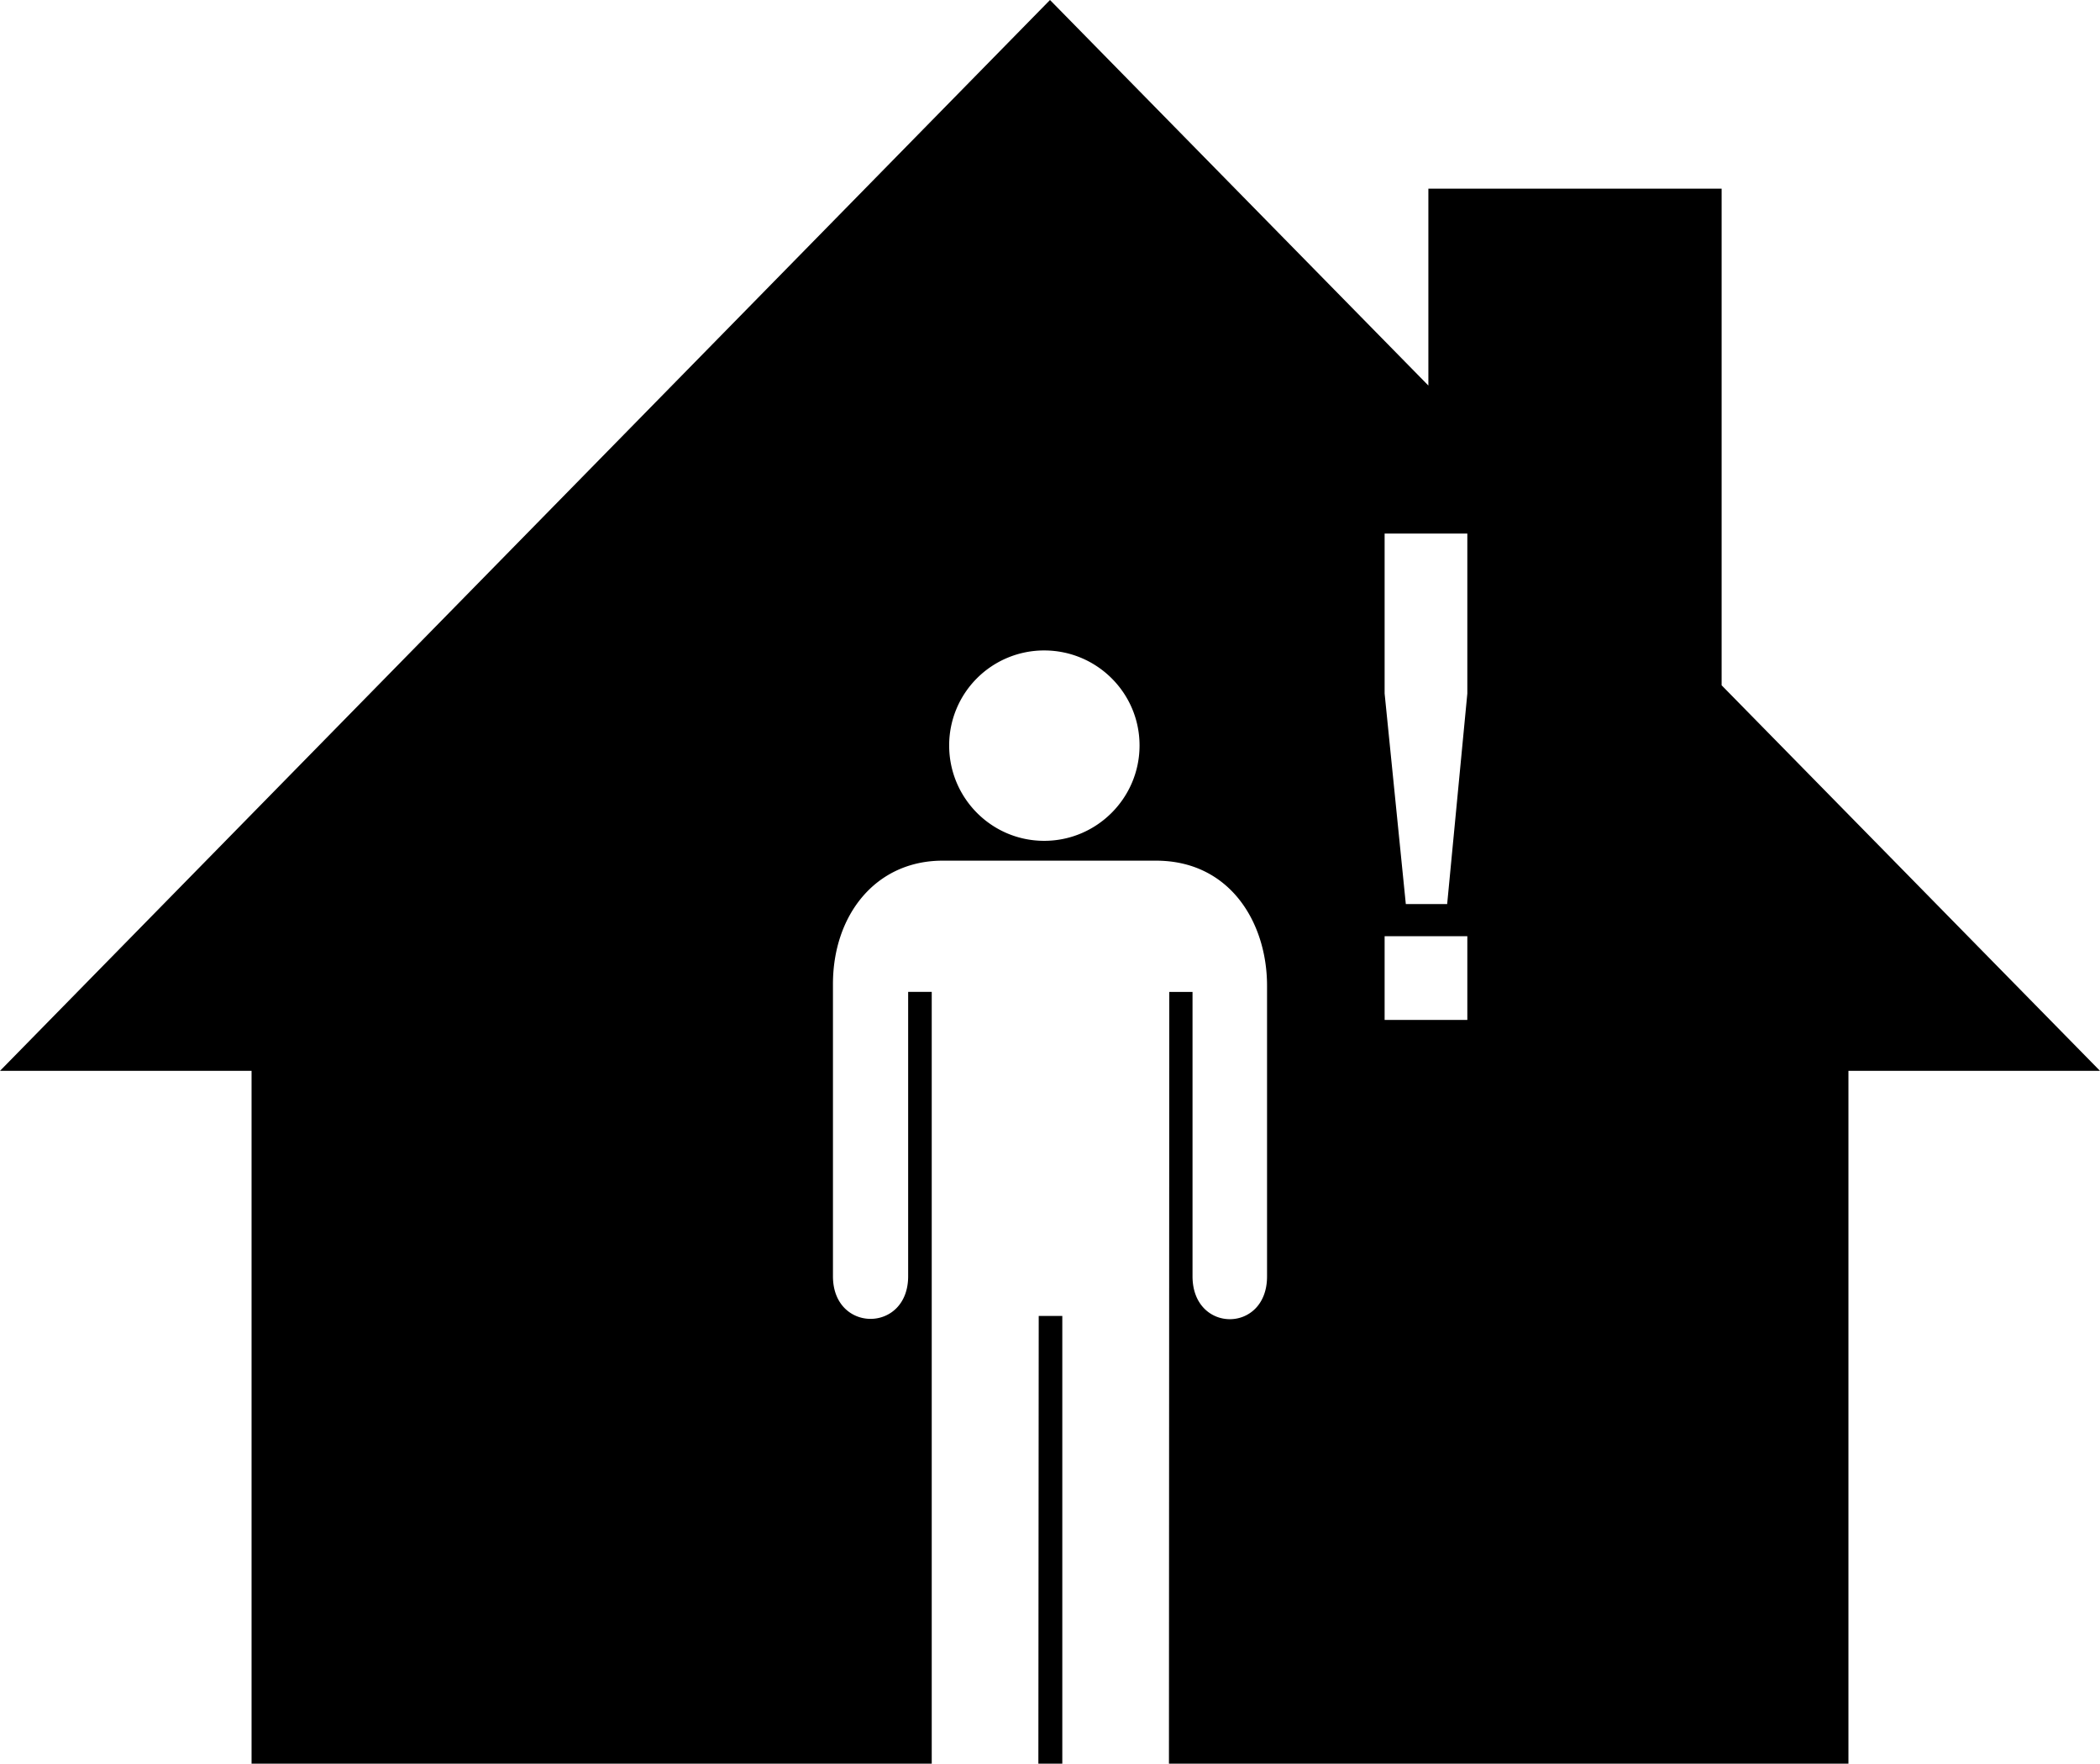<svg xmlns="http://www.w3.org/2000/svg" xml:space="preserve" width="192" height="161.25"><path d="M96 0 0 97.906h23v63.344h62.187V90.687h-2.156v26c0 5.194-6.875 5.194-6.875 0V89.97c0-6.269 3.87-11.281 10.031-11.281h19.5c6.762 0 10.157 5.658 10.157 11.437v26.563c.015 5.231-6.813 5.231-6.813 0v-26h-2.125l-.031 70.562H169V97.906h23l-34.594-35.25V17.25h-26.812v18L96 0zm30.594 48.781h7.562v14.625l-1.844 19.25h-3.78l-1.938-19.25V48.781zM95.469 59.47c4.806 0 8.718 3.88 8.718 8.687 0 4.807-3.912 8.719-8.718 8.719-4.807 0-8.688-3.912-8.688-8.719a8.677 8.677 0 0 1 8.688-8.687zm31.125 26.125h7.562v7.656h-7.562v-7.656zm-31.625 34.719-.032 40.937h2.188v-40.938h-2.156z"/></svg>